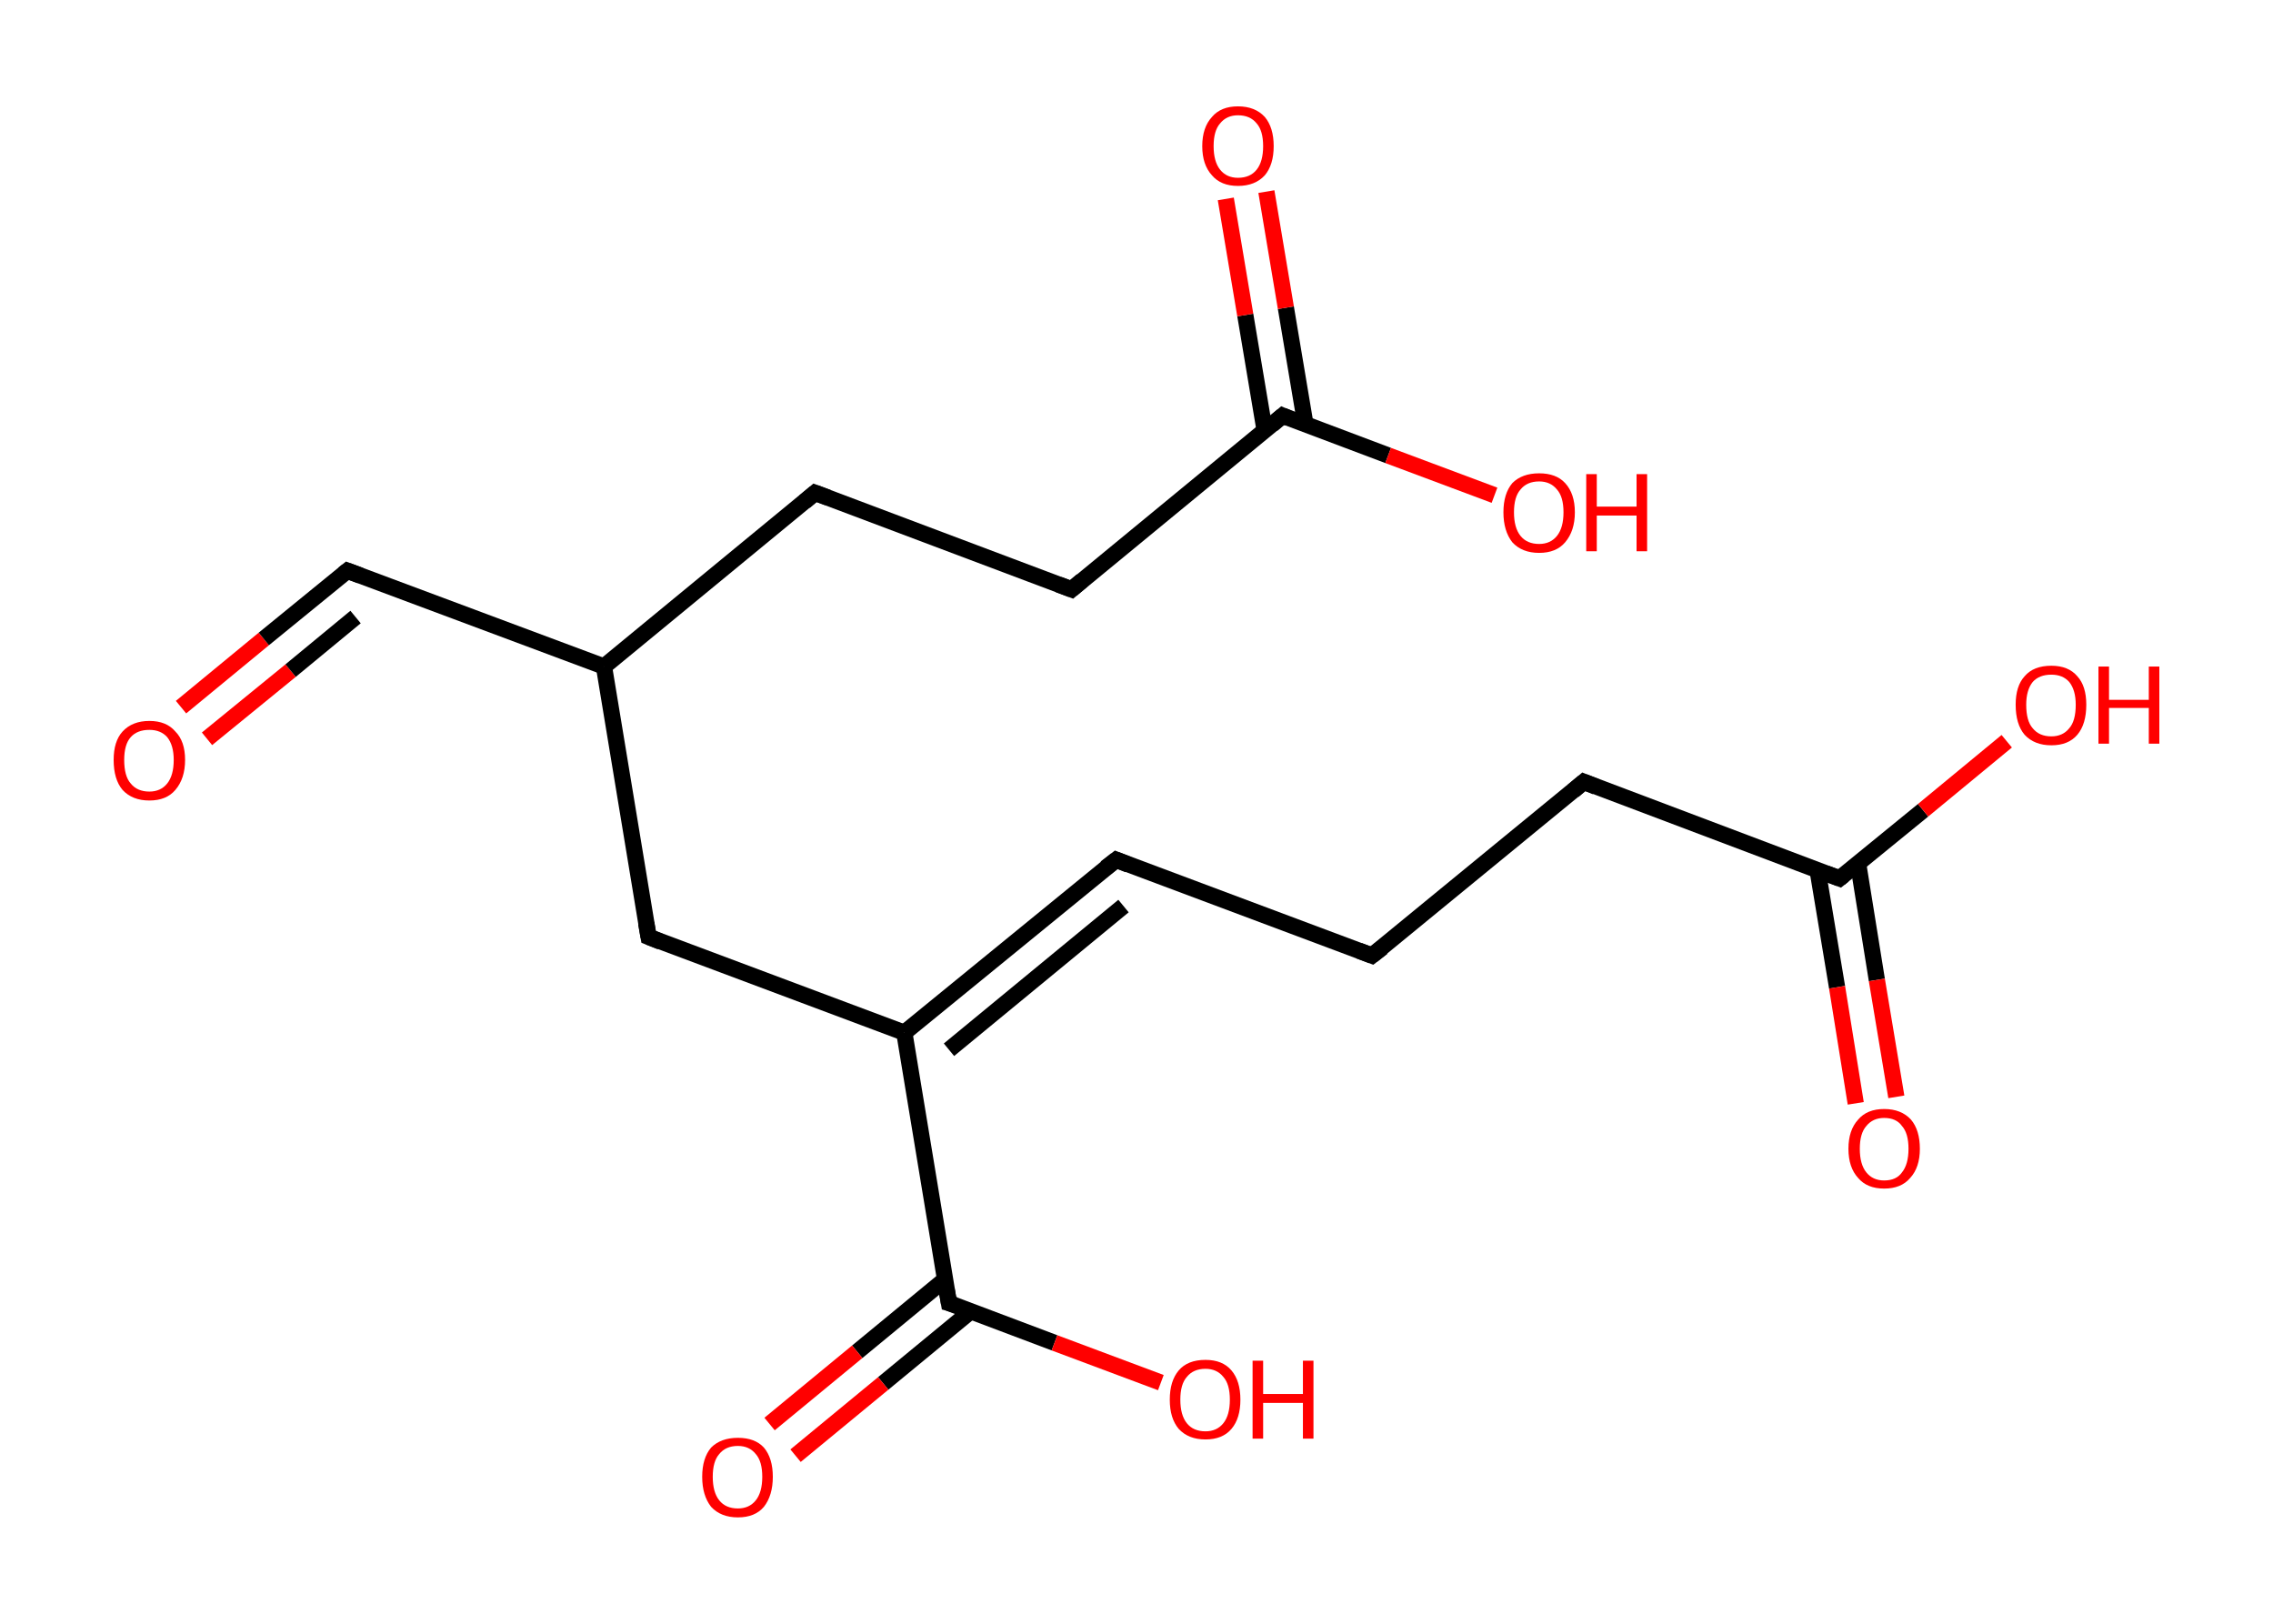 <?xml version='1.0' encoding='ASCII' standalone='yes'?>
<svg xmlns="http://www.w3.org/2000/svg" xmlns:rdkit="http://www.rdkit.org/xml" xmlns:xlink="http://www.w3.org/1999/xlink" version="1.1" baseProfile="full" xml:space="preserve" width="280px" height="200px" viewBox="0 0 280 200">
<!-- END OF HEADER -->
<rect style="opacity:1.0;fill:#FFFFFF;stroke:none" width="280.0" height="200.0" x="0.0" y="0.0"> </rect>
<path class="bond-0 atom-0 atom-1" d="M 22.3,87.1 L 32.5,78.7" style="fill:none;fill-rule:evenodd;stroke:#FF0000;stroke-width:2.0px;stroke-linecap:butt;stroke-linejoin:miter;stroke-opacity:1"/>
<path class="bond-0 atom-0 atom-1" d="M 32.5,78.7 L 42.8,70.3" style="fill:none;fill-rule:evenodd;stroke:#000000;stroke-width:2.0px;stroke-linecap:butt;stroke-linejoin:miter;stroke-opacity:1"/>
<path class="bond-0 atom-0 atom-1" d="M 25.5,91.0 L 35.8,82.6" style="fill:none;fill-rule:evenodd;stroke:#FF0000;stroke-width:2.0px;stroke-linecap:butt;stroke-linejoin:miter;stroke-opacity:1"/>
<path class="bond-0 atom-0 atom-1" d="M 35.8,82.6 L 43.8,76.0" style="fill:none;fill-rule:evenodd;stroke:#000000;stroke-width:2.0px;stroke-linecap:butt;stroke-linejoin:miter;stroke-opacity:1"/>
<path class="bond-1 atom-1 atom-2" d="M 42.8,70.3 L 74.4,82.1" style="fill:none;fill-rule:evenodd;stroke:#000000;stroke-width:2.0px;stroke-linecap:butt;stroke-linejoin:miter;stroke-opacity:1"/>
<path class="bond-2 atom-2 atom-3" d="M 74.4,82.1 L 100.4,60.7" style="fill:none;fill-rule:evenodd;stroke:#000000;stroke-width:2.0px;stroke-linecap:butt;stroke-linejoin:miter;stroke-opacity:1"/>
<path class="bond-3 atom-3 atom-4" d="M 100.4,60.7 L 132.0,72.6" style="fill:none;fill-rule:evenodd;stroke:#000000;stroke-width:2.0px;stroke-linecap:butt;stroke-linejoin:miter;stroke-opacity:1"/>
<path class="bond-4 atom-4 atom-5" d="M 132.0,72.6 L 158.0,51.2" style="fill:none;fill-rule:evenodd;stroke:#000000;stroke-width:2.0px;stroke-linecap:butt;stroke-linejoin:miter;stroke-opacity:1"/>
<path class="bond-5 atom-5 atom-6" d="M 160.8,52.2 L 158.4,37.9" style="fill:none;fill-rule:evenodd;stroke:#000000;stroke-width:2.0px;stroke-linecap:butt;stroke-linejoin:miter;stroke-opacity:1"/>
<path class="bond-5 atom-5 atom-6" d="M 158.4,37.9 L 156.0,23.6" style="fill:none;fill-rule:evenodd;stroke:#FF0000;stroke-width:2.0px;stroke-linecap:butt;stroke-linejoin:miter;stroke-opacity:1"/>
<path class="bond-5 atom-5 atom-6" d="M 155.8,53.1 L 153.4,38.8" style="fill:none;fill-rule:evenodd;stroke:#000000;stroke-width:2.0px;stroke-linecap:butt;stroke-linejoin:miter;stroke-opacity:1"/>
<path class="bond-5 atom-5 atom-6" d="M 153.4,38.8 L 151.0,24.5" style="fill:none;fill-rule:evenodd;stroke:#FF0000;stroke-width:2.0px;stroke-linecap:butt;stroke-linejoin:miter;stroke-opacity:1"/>
<path class="bond-6 atom-5 atom-7" d="M 158.0,51.2 L 171.0,56.1" style="fill:none;fill-rule:evenodd;stroke:#000000;stroke-width:2.0px;stroke-linecap:butt;stroke-linejoin:miter;stroke-opacity:1"/>
<path class="bond-6 atom-5 atom-7" d="M 171.0,56.1 L 184.1,61.0" style="fill:none;fill-rule:evenodd;stroke:#FF0000;stroke-width:2.0px;stroke-linecap:butt;stroke-linejoin:miter;stroke-opacity:1"/>
<path class="bond-7 atom-2 atom-8" d="M 74.4,82.1 L 79.9,115.4" style="fill:none;fill-rule:evenodd;stroke:#000000;stroke-width:2.0px;stroke-linecap:butt;stroke-linejoin:miter;stroke-opacity:1"/>
<path class="bond-8 atom-8 atom-9" d="M 79.9,115.4 L 111.4,127.2" style="fill:none;fill-rule:evenodd;stroke:#000000;stroke-width:2.0px;stroke-linecap:butt;stroke-linejoin:miter;stroke-opacity:1"/>
<path class="bond-9 atom-9 atom-10" d="M 111.4,127.2 L 137.5,105.9" style="fill:none;fill-rule:evenodd;stroke:#000000;stroke-width:2.0px;stroke-linecap:butt;stroke-linejoin:miter;stroke-opacity:1"/>
<path class="bond-9 atom-9 atom-10" d="M 116.9,129.3 L 138.4,111.6" style="fill:none;fill-rule:evenodd;stroke:#000000;stroke-width:2.0px;stroke-linecap:butt;stroke-linejoin:miter;stroke-opacity:1"/>
<path class="bond-10 atom-10 atom-11" d="M 137.5,105.9 L 169.0,117.7" style="fill:none;fill-rule:evenodd;stroke:#000000;stroke-width:2.0px;stroke-linecap:butt;stroke-linejoin:miter;stroke-opacity:1"/>
<path class="bond-11 atom-11 atom-12" d="M 169.0,117.7 L 195.1,96.3" style="fill:none;fill-rule:evenodd;stroke:#000000;stroke-width:2.0px;stroke-linecap:butt;stroke-linejoin:miter;stroke-opacity:1"/>
<path class="bond-12 atom-12 atom-13" d="M 195.1,96.3 L 226.6,108.2" style="fill:none;fill-rule:evenodd;stroke:#000000;stroke-width:2.0px;stroke-linecap:butt;stroke-linejoin:miter;stroke-opacity:1"/>
<path class="bond-13 atom-13 atom-14" d="M 223.9,107.2 L 226.3,121.6" style="fill:none;fill-rule:evenodd;stroke:#000000;stroke-width:2.0px;stroke-linecap:butt;stroke-linejoin:miter;stroke-opacity:1"/>
<path class="bond-13 atom-13 atom-14" d="M 226.3,121.6 L 228.6,135.9" style="fill:none;fill-rule:evenodd;stroke:#FF0000;stroke-width:2.0px;stroke-linecap:butt;stroke-linejoin:miter;stroke-opacity:1"/>
<path class="bond-13 atom-13 atom-14" d="M 228.9,106.4 L 231.2,120.7" style="fill:none;fill-rule:evenodd;stroke:#000000;stroke-width:2.0px;stroke-linecap:butt;stroke-linejoin:miter;stroke-opacity:1"/>
<path class="bond-13 atom-13 atom-14" d="M 231.2,120.7 L 233.6,135.1" style="fill:none;fill-rule:evenodd;stroke:#FF0000;stroke-width:2.0px;stroke-linecap:butt;stroke-linejoin:miter;stroke-opacity:1"/>
<path class="bond-14 atom-13 atom-15" d="M 226.6,108.2 L 236.9,99.8" style="fill:none;fill-rule:evenodd;stroke:#000000;stroke-width:2.0px;stroke-linecap:butt;stroke-linejoin:miter;stroke-opacity:1"/>
<path class="bond-14 atom-13 atom-15" d="M 236.9,99.8 L 247.2,91.3" style="fill:none;fill-rule:evenodd;stroke:#FF0000;stroke-width:2.0px;stroke-linecap:butt;stroke-linejoin:miter;stroke-opacity:1"/>
<path class="bond-15 atom-9 atom-16" d="M 111.4,127.2 L 116.9,160.5" style="fill:none;fill-rule:evenodd;stroke:#000000;stroke-width:2.0px;stroke-linecap:butt;stroke-linejoin:miter;stroke-opacity:1"/>
<path class="bond-16 atom-16 atom-17" d="M 116.4,157.6 L 105.6,166.5" style="fill:none;fill-rule:evenodd;stroke:#000000;stroke-width:2.0px;stroke-linecap:butt;stroke-linejoin:miter;stroke-opacity:1"/>
<path class="bond-16 atom-16 atom-17" d="M 105.6,166.5 L 94.8,175.4" style="fill:none;fill-rule:evenodd;stroke:#FF0000;stroke-width:2.0px;stroke-linecap:butt;stroke-linejoin:miter;stroke-opacity:1"/>
<path class="bond-16 atom-16 atom-17" d="M 119.6,161.5 L 108.8,170.4" style="fill:none;fill-rule:evenodd;stroke:#000000;stroke-width:2.0px;stroke-linecap:butt;stroke-linejoin:miter;stroke-opacity:1"/>
<path class="bond-16 atom-16 atom-17" d="M 108.8,170.4 L 98.0,179.3" style="fill:none;fill-rule:evenodd;stroke:#FF0000;stroke-width:2.0px;stroke-linecap:butt;stroke-linejoin:miter;stroke-opacity:1"/>
<path class="bond-17 atom-16 atom-18" d="M 116.9,160.5 L 129.9,165.4" style="fill:none;fill-rule:evenodd;stroke:#000000;stroke-width:2.0px;stroke-linecap:butt;stroke-linejoin:miter;stroke-opacity:1"/>
<path class="bond-17 atom-16 atom-18" d="M 129.9,165.4 L 143.0,170.3" style="fill:none;fill-rule:evenodd;stroke:#FF0000;stroke-width:2.0px;stroke-linecap:butt;stroke-linejoin:miter;stroke-opacity:1"/>
<path d="M 42.3,70.7 L 42.8,70.3 L 44.4,70.9" style="fill:none;stroke:#000000;stroke-width:2.0px;stroke-linecap:butt;stroke-linejoin:miter;stroke-opacity:1;"/>
<path d="M 99.1,61.8 L 100.4,60.7 L 102.0,61.3" style="fill:none;stroke:#000000;stroke-width:2.0px;stroke-linecap:butt;stroke-linejoin:miter;stroke-opacity:1;"/>
<path d="M 130.4,72.0 L 132.0,72.6 L 133.3,71.5" style="fill:none;stroke:#000000;stroke-width:2.0px;stroke-linecap:butt;stroke-linejoin:miter;stroke-opacity:1;"/>
<path d="M 156.7,52.3 L 158.0,51.2 L 158.7,51.5" style="fill:none;stroke:#000000;stroke-width:2.0px;stroke-linecap:butt;stroke-linejoin:miter;stroke-opacity:1;"/>
<path d="M 79.6,113.7 L 79.9,115.4 L 81.4,116.0" style="fill:none;stroke:#000000;stroke-width:2.0px;stroke-linecap:butt;stroke-linejoin:miter;stroke-opacity:1;"/>
<path d="M 136.2,106.9 L 137.5,105.9 L 139.0,106.5" style="fill:none;stroke:#000000;stroke-width:2.0px;stroke-linecap:butt;stroke-linejoin:miter;stroke-opacity:1;"/>
<path d="M 167.4,117.1 L 169.0,117.7 L 170.3,116.7" style="fill:none;stroke:#000000;stroke-width:2.0px;stroke-linecap:butt;stroke-linejoin:miter;stroke-opacity:1;"/>
<path d="M 193.8,97.4 L 195.1,96.3 L 196.6,96.9" style="fill:none;stroke:#000000;stroke-width:2.0px;stroke-linecap:butt;stroke-linejoin:miter;stroke-opacity:1;"/>
<path d="M 225.0,107.6 L 226.6,108.2 L 227.1,107.8" style="fill:none;stroke:#000000;stroke-width:2.0px;stroke-linecap:butt;stroke-linejoin:miter;stroke-opacity:1;"/>
<path d="M 116.6,158.8 L 116.9,160.5 L 117.6,160.7" style="fill:none;stroke:#000000;stroke-width:2.0px;stroke-linecap:butt;stroke-linejoin:miter;stroke-opacity:1;"/>
<path class="atom-0" d="M 14.0 93.6 Q 14.0 91.3, 15.1 90.1 Q 16.3 88.8, 18.4 88.8 Q 20.5 88.8, 21.6 90.1 Q 22.8 91.3, 22.8 93.6 Q 22.8 95.9, 21.6 97.3 Q 20.5 98.6, 18.4 98.6 Q 16.3 98.6, 15.1 97.3 Q 14.0 96.0, 14.0 93.6 M 18.4 97.5 Q 19.8 97.5, 20.6 96.5 Q 21.4 95.5, 21.4 93.6 Q 21.4 91.8, 20.6 90.8 Q 19.8 89.9, 18.4 89.9 Q 16.9 89.9, 16.1 90.8 Q 15.3 91.7, 15.3 93.6 Q 15.3 95.6, 16.1 96.5 Q 16.9 97.5, 18.4 97.5 " fill="#FF0000"/>
<path class="atom-6" d="M 148.1 18.0 Q 148.1 15.7, 149.3 14.4 Q 150.4 13.1, 152.5 13.1 Q 154.6 13.1, 155.8 14.4 Q 156.9 15.7, 156.9 18.0 Q 156.9 20.3, 155.8 21.6 Q 154.6 22.9, 152.5 22.9 Q 150.4 22.9, 149.3 21.6 Q 148.1 20.3, 148.1 18.0 M 152.5 21.9 Q 154.0 21.9, 154.8 20.9 Q 155.6 19.9, 155.6 18.0 Q 155.6 16.1, 154.8 15.2 Q 154.0 14.2, 152.5 14.2 Q 151.1 14.2, 150.3 15.2 Q 149.5 16.1, 149.5 18.0 Q 149.5 19.9, 150.3 20.9 Q 151.1 21.9, 152.5 21.9 " fill="#FF0000"/>
<path class="atom-7" d="M 185.2 63.1 Q 185.2 60.8, 186.3 59.5 Q 187.5 58.3, 189.6 58.3 Q 191.7 58.3, 192.8 59.5 Q 194.0 60.8, 194.0 63.1 Q 194.0 65.4, 192.8 66.8 Q 191.7 68.1, 189.6 68.1 Q 187.5 68.1, 186.3 66.8 Q 185.2 65.4, 185.2 63.1 M 189.6 67.0 Q 191.0 67.0, 191.8 66.0 Q 192.6 65.0, 192.6 63.1 Q 192.6 61.2, 191.8 60.3 Q 191.0 59.3, 189.6 59.3 Q 188.1 59.3, 187.3 60.3 Q 186.5 61.2, 186.5 63.1 Q 186.5 65.0, 187.3 66.0 Q 188.1 67.0, 189.6 67.0 " fill="#FF0000"/>
<path class="atom-7" d="M 195.4 58.4 L 196.7 58.4 L 196.7 62.4 L 201.6 62.4 L 201.6 58.4 L 202.9 58.4 L 202.9 67.9 L 201.6 67.9 L 201.6 63.5 L 196.7 63.5 L 196.7 67.9 L 195.4 67.9 L 195.4 58.4 " fill="#FF0000"/>
<path class="atom-14" d="M 227.7 141.5 Q 227.7 139.2, 228.9 137.9 Q 230.0 136.6, 232.1 136.6 Q 234.2 136.6, 235.4 137.9 Q 236.5 139.2, 236.5 141.5 Q 236.5 143.8, 235.3 145.1 Q 234.2 146.4, 232.1 146.4 Q 230.0 146.4, 228.9 145.1 Q 227.7 143.8, 227.7 141.5 M 232.1 145.4 Q 233.6 145.4, 234.3 144.4 Q 235.1 143.4, 235.1 141.5 Q 235.1 139.6, 234.3 138.7 Q 233.6 137.7, 232.1 137.7 Q 230.7 137.7, 229.9 138.7 Q 229.1 139.6, 229.1 141.5 Q 229.1 143.4, 229.9 144.4 Q 230.7 145.4, 232.1 145.4 " fill="#FF0000"/>
<path class="atom-15" d="M 248.3 86.8 Q 248.3 84.5, 249.4 83.3 Q 250.5 82.0, 252.7 82.0 Q 254.8 82.0, 255.9 83.3 Q 257.0 84.5, 257.0 86.8 Q 257.0 89.2, 255.9 90.5 Q 254.8 91.8, 252.7 91.8 Q 250.6 91.8, 249.4 90.5 Q 248.3 89.2, 248.3 86.8 M 252.7 90.7 Q 254.1 90.7, 254.9 89.7 Q 255.7 88.8, 255.7 86.8 Q 255.7 85.0, 254.9 84.0 Q 254.1 83.1, 252.7 83.1 Q 251.2 83.1, 250.4 84.0 Q 249.6 85.0, 249.6 86.8 Q 249.6 88.8, 250.4 89.7 Q 251.2 90.7, 252.7 90.7 " fill="#FF0000"/>
<path class="atom-15" d="M 258.5 82.1 L 259.8 82.1 L 259.8 86.2 L 264.7 86.2 L 264.7 82.1 L 266.0 82.1 L 266.0 91.6 L 264.7 91.6 L 264.7 87.2 L 259.8 87.2 L 259.8 91.6 L 258.5 91.6 L 258.5 82.1 " fill="#FF0000"/>
<path class="atom-17" d="M 86.5 181.9 Q 86.5 179.6, 87.6 178.3 Q 88.8 177.1, 90.9 177.1 Q 93.0 177.1, 94.1 178.3 Q 95.2 179.6, 95.2 181.9 Q 95.2 184.2, 94.1 185.6 Q 93.0 186.9, 90.9 186.9 Q 88.8 186.9, 87.6 185.6 Q 86.5 184.2, 86.5 181.9 M 90.9 185.8 Q 92.3 185.8, 93.1 184.8 Q 93.9 183.8, 93.9 181.9 Q 93.9 180.0, 93.1 179.1 Q 92.3 178.1, 90.9 178.1 Q 89.4 178.1, 88.6 179.1 Q 87.8 180.0, 87.8 181.9 Q 87.8 183.8, 88.6 184.8 Q 89.4 185.8, 90.9 185.8 " fill="#FF0000"/>
<path class="atom-18" d="M 144.1 172.4 Q 144.1 170.1, 145.2 168.8 Q 146.3 167.5, 148.5 167.5 Q 150.6 167.5, 151.7 168.8 Q 152.8 170.1, 152.8 172.4 Q 152.8 174.7, 151.7 176.0 Q 150.6 177.3, 148.5 177.3 Q 146.4 177.3, 145.2 176.0 Q 144.1 174.7, 144.1 172.4 M 148.5 176.3 Q 149.9 176.3, 150.7 175.3 Q 151.5 174.3, 151.5 172.4 Q 151.5 170.5, 150.7 169.6 Q 149.9 168.6, 148.5 168.6 Q 147.0 168.6, 146.2 169.6 Q 145.4 170.5, 145.4 172.4 Q 145.4 174.3, 146.2 175.3 Q 147.0 176.3, 148.5 176.3 " fill="#FF0000"/>
<path class="atom-18" d="M 154.3 167.6 L 155.6 167.6 L 155.6 171.7 L 160.5 171.7 L 160.5 167.6 L 161.8 167.6 L 161.8 177.2 L 160.5 177.2 L 160.5 172.8 L 155.6 172.8 L 155.6 177.2 L 154.3 177.2 L 154.3 167.6 " fill="#FF0000"/>
</svg>
